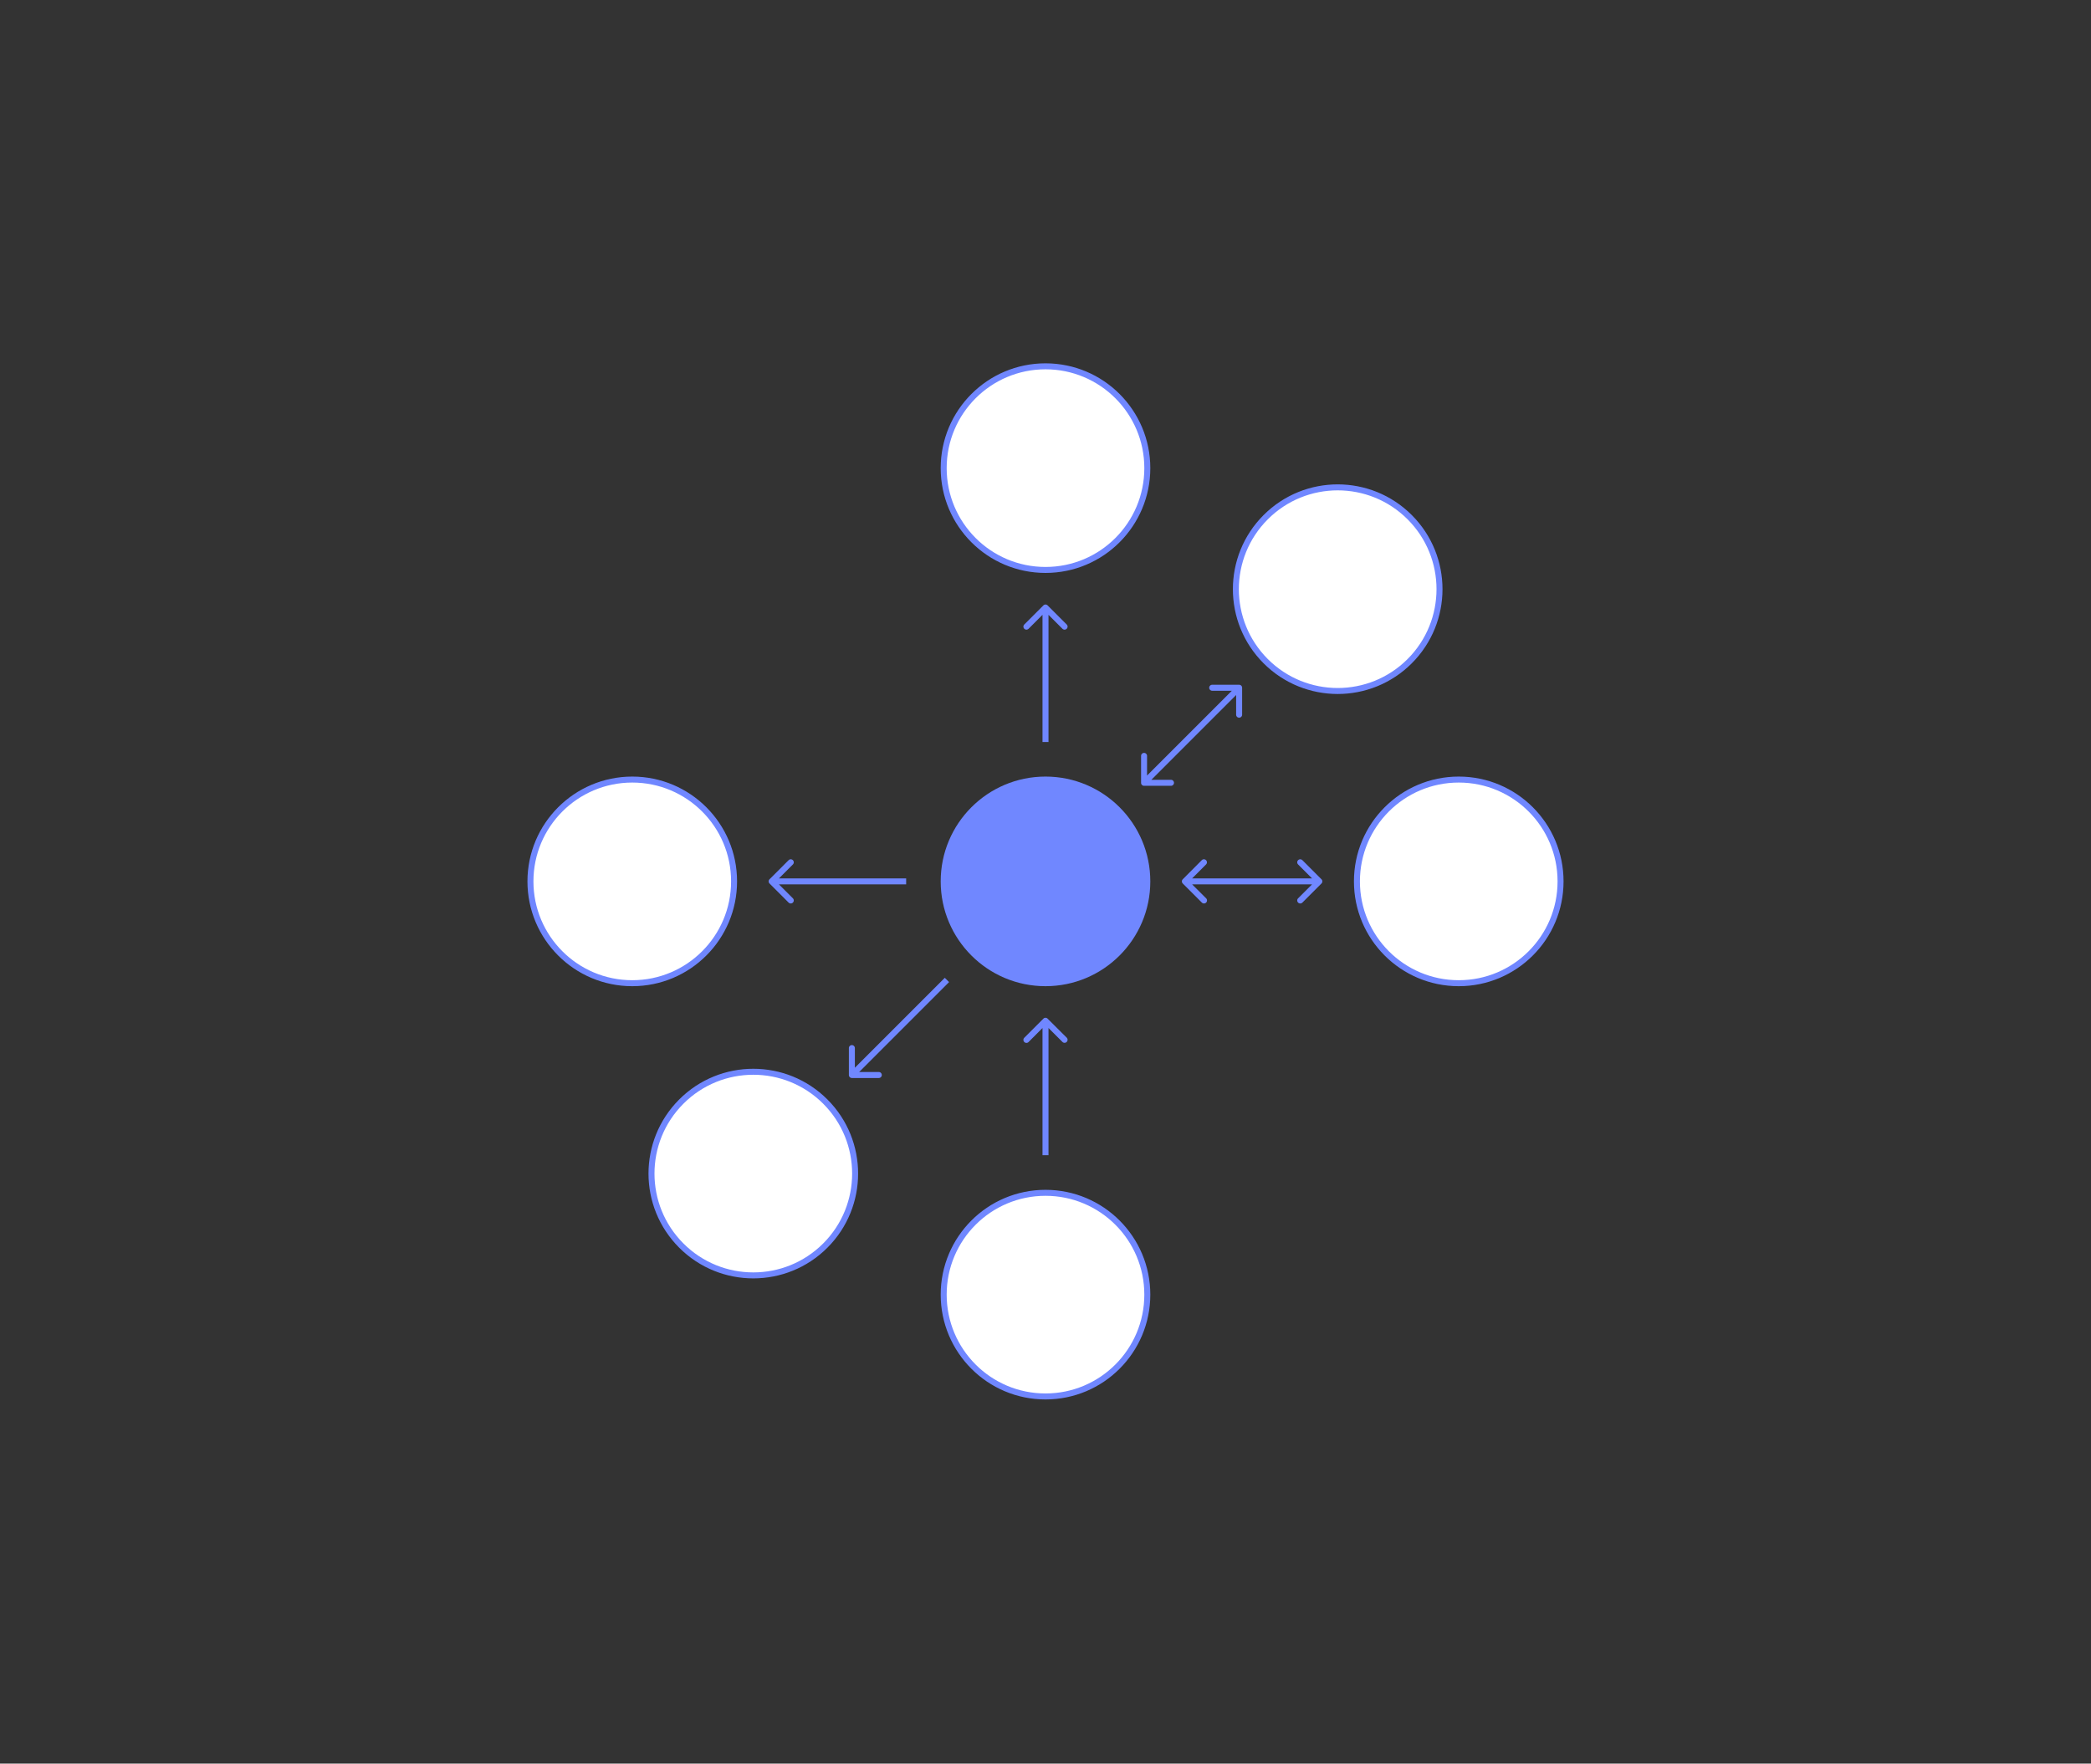 <svg xmlns="http://www.w3.org/2000/svg" fill="none" viewBox="0 0 2446 2063">
  <rect x="0" y="0" width="2446" height="2063" fill="#333333" stroke="none"/>
  <circle cx="1223" cy="1031" r="122.6" fill="#7087FF" />
  <circle cx="1223" cy="547.6" r="119.1" fill="#fff" stroke="#7087FF" stroke-width="7" />
  <path fill="#7087FF"
    d="M1225.5 708.2a3.5 3.5 0 0 0-5 0l-22.3 22.3a3.5 3.5 0 1 0 5 5l19.8-19.8 19.8 19.8a3.5 3.5 0 1 0 5-5l-22.3-22.3Zm1 159.7V710.7h-7V868h7Z" />
  <circle cx="1564.8" cy="689.2" r="119.1" fill="#fff" stroke="#7087FF" stroke-width="7"
    transform="rotate(45 1564.8 689.2)" />
  <path fill="#7087FF"
    d="M1334.8 915.7c0 2 1.6 3.5 3.5 3.5h31.5a3.5 3.5 0 1 0 0-7h-28v-28a3.5 3.5 0 1 0-7 0v31.5ZM1453 804.5c0-2-1.6-3.5-3.5-3.5H1418a3.5 3.5 0 1 0 0 7h28v28a3.5 3.5 0 1 0 7 0v-31.5Zm-112.2 113.7L1452 807l-5-5-111.2 111.2 5 5Z" />
  <circle cx="1706.4" cy="1031" r="119.1" fill="#fff" stroke="#7087FF" stroke-width="7"
    transform="rotate(90 1706.4 1031)" />
  <path fill="#7087FF"
    d="M1383.6 1028.5a3.5 3.5 0 0 0 0 5l22.3 22.3a3.5 3.5 0 1 0 5-5L1391 1031l19.8-19.8a3.5 3.5 0 0 0 0-5 3.5 3.5 0 0 0-5 0l-22.2 22.3Zm162.2 5a3.5 3.5 0 0 0 0-5l-22.3-22.3a3.5 3.5 0 1 0-5 5l19.8 19.8-19.8 19.8a3.5 3.5 0 1 0 5 5l22.3-22.3Zm-159.7 1h157.2v-7H1386v7Z" />
  <circle cx="1223" cy="1514.4" r="119.1" fill="#fff" stroke="#7087FF" stroke-width="7" />
  <path fill="#7087FF"
    d="M1225.5 1191.6a3.5 3.5 0 0 0-5 0l-22.3 22.3a3.5 3.5 0 1 0 5 5l19.8-19.9 19.8 19.8a3.5 3.5 0 1 0 5-5l-22.3-22.2Zm-6 2.5v157.2h7V1194h-7Z" />
  <circle cx="881.2" cy="1372.8" r="119.1" fill="#fff" stroke="#7087FF" stroke-width="7"
    transform="rotate(45 881.2 1372.8)" />
  <path fill="#7087FF"
    d="M993 1257.5c0 2 1.6 3.5 3.5 3.5h31.5a3.5 3.5 0 1 0 0-7h-28v-28a3.5 3.5 0 1 0-7 0v31.5Zm112.2-113.7L994 1255l5 5 111.2-111.2-5-5Z" />
  <circle cx="739.6" cy="1031" r="119.1" fill="#fff" stroke="#7087FF" stroke-width="7"
    transform="rotate(90 739.6 1031)" />
  <path fill="#7087FF"
    d="M900.2 1028.5a3.5 3.5 0 0 0 0 5l22.3 22.3a3.5 3.5 0 1 0 5-5l-19.8-19.8 19.8-19.8a3.5 3.5 0 0 0-5-5l-22.3 22.3Zm159.7-1H902.7v7H1060v-7Z" />
</svg>